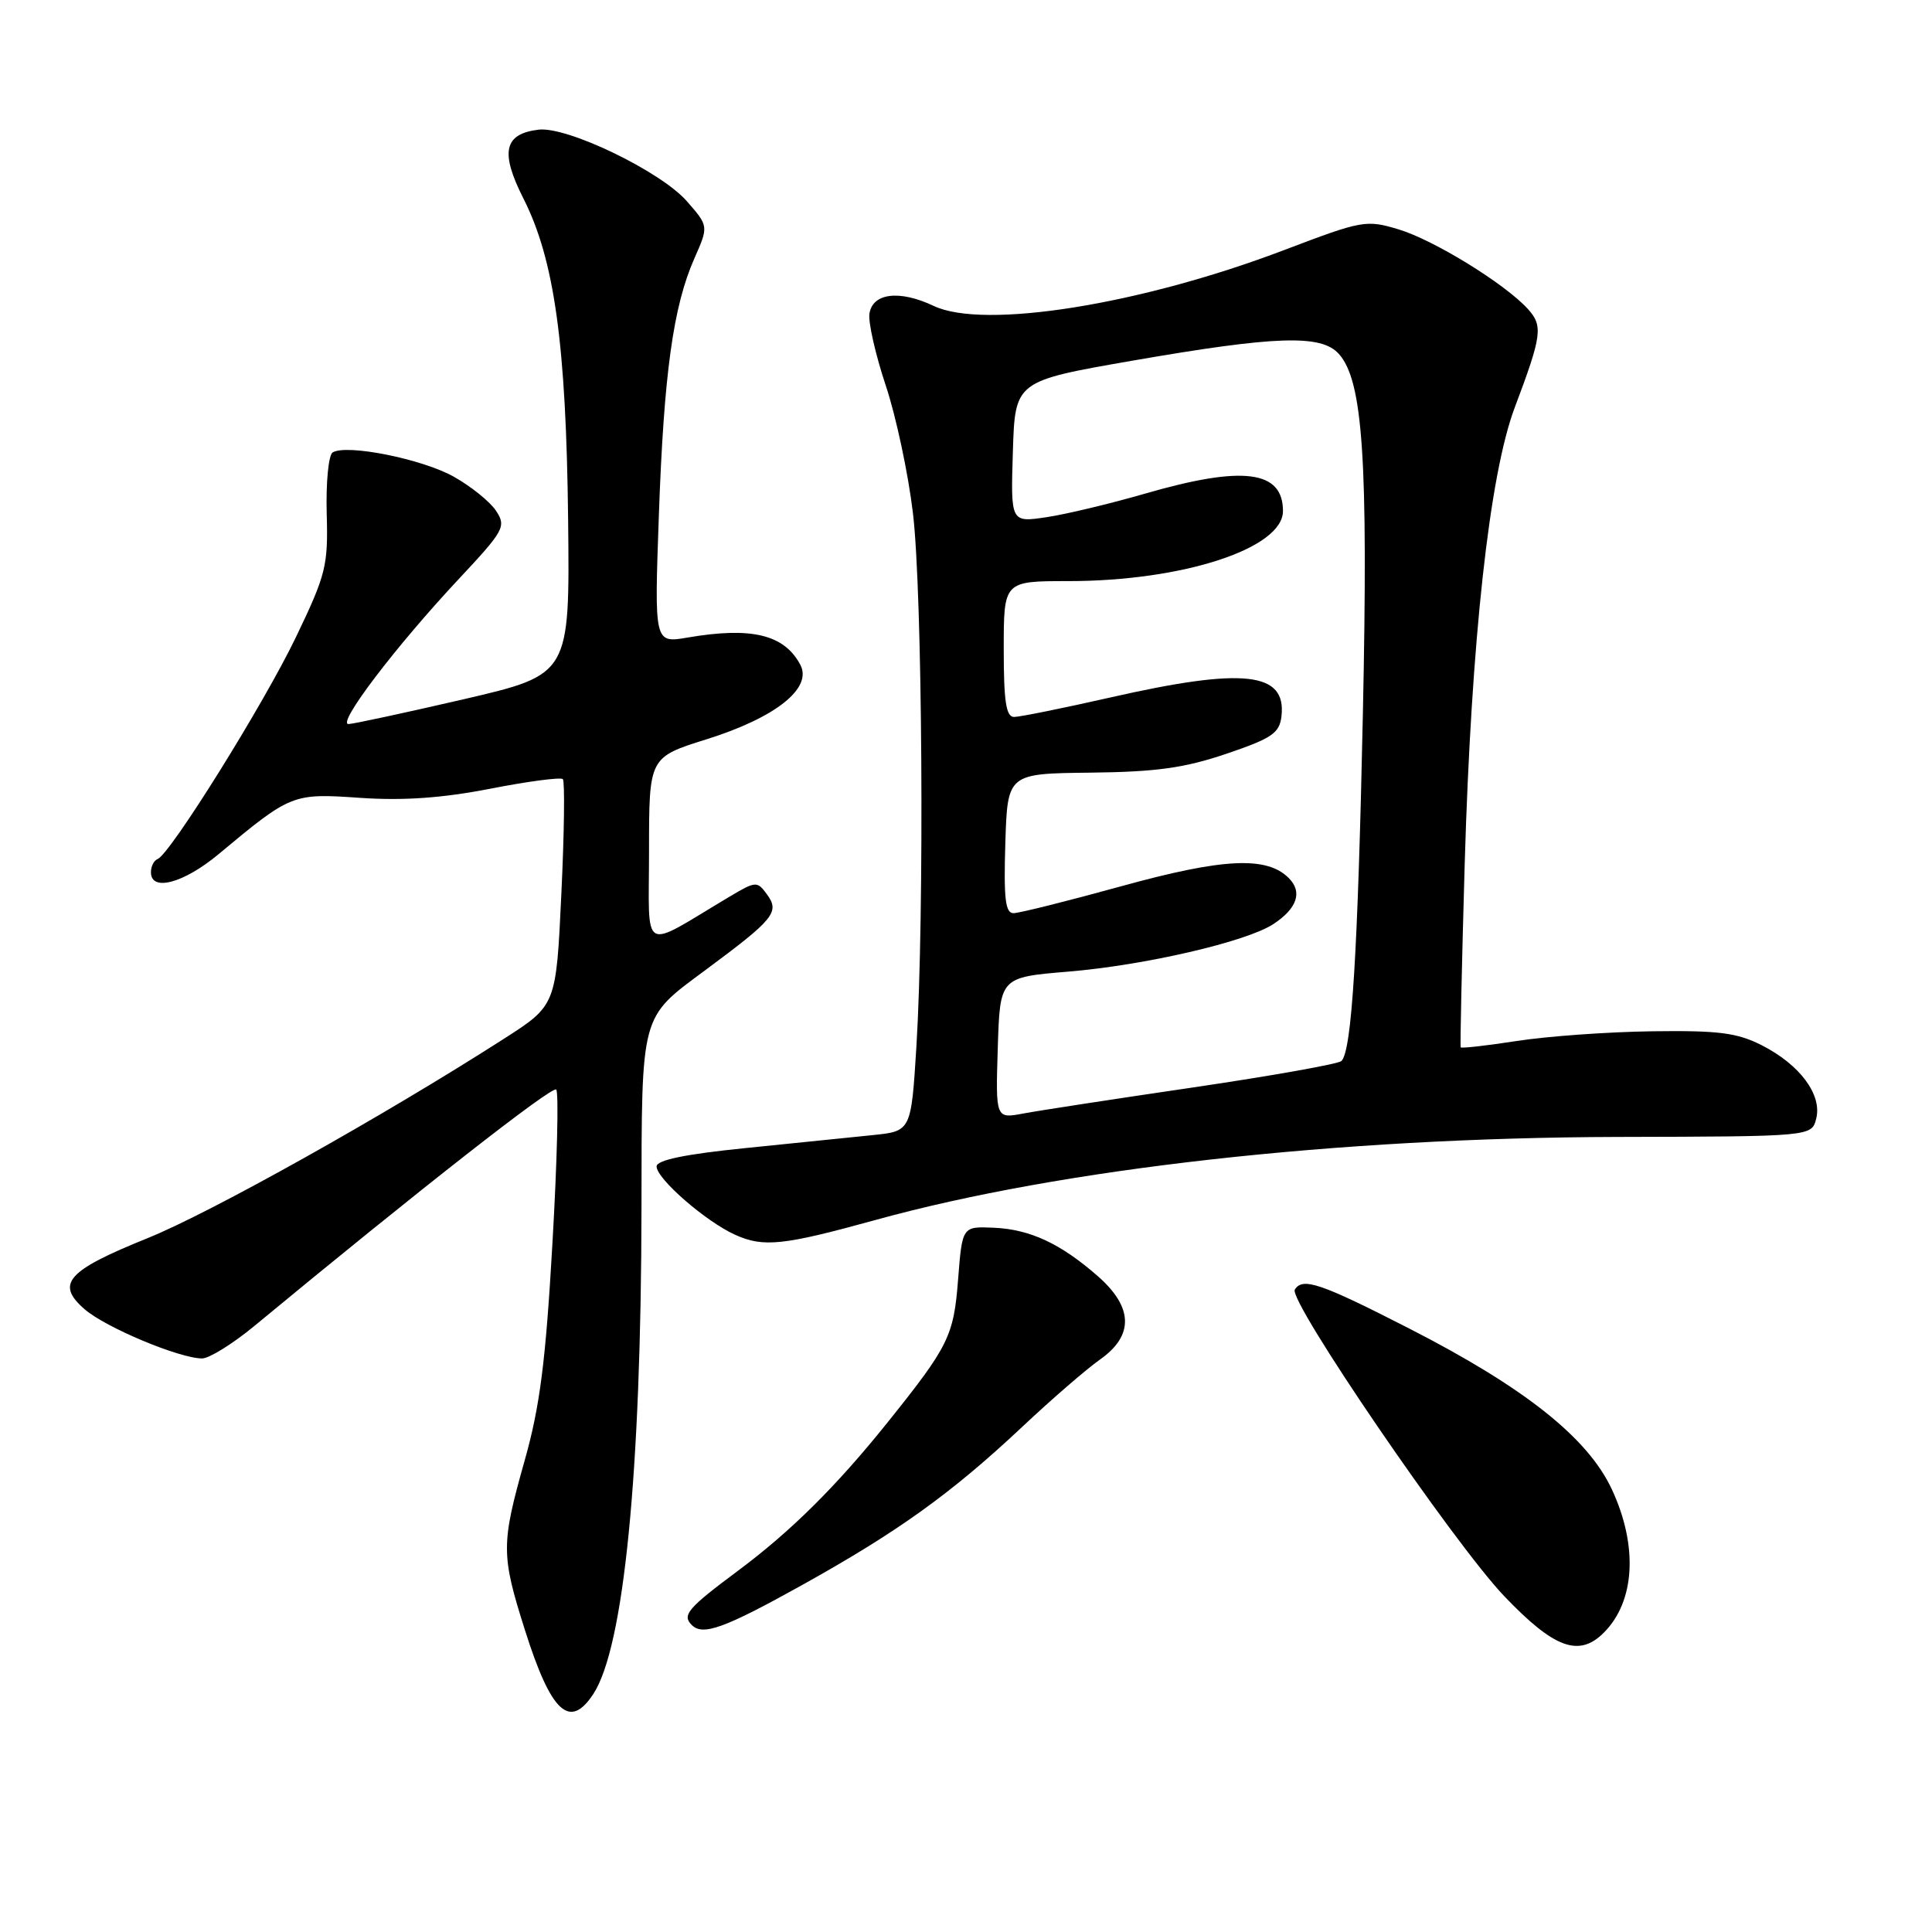 <?xml version="1.0" encoding="UTF-8" standalone="no"?>
<!DOCTYPE svg PUBLIC "-//W3C//DTD SVG 1.1//EN" "http://www.w3.org/Graphics/SVG/1.1/DTD/svg11.dtd" >
<svg xmlns="http://www.w3.org/2000/svg" xmlns:xlink="http://www.w3.org/1999/xlink" version="1.1" viewBox="0 0 256 256">
 <g >
 <path fill="currentColor"
d=" M 78.62 224.46 C 82.67 218.27 84.96 195.14 85.00 160.00 C 85.03 134.15 84.82 134.96 93.39 128.60 C 102.61 121.77 103.35 120.86 101.62 118.50 C 100.33 116.73 100.15 116.74 96.64 118.83 C 84.74 125.92 86.00 126.64 86.00 112.76 C 86.00 100.35 86.00 100.35 93.62 97.96 C 102.80 95.08 107.70 91.18 106.04 88.07 C 103.90 84.07 99.57 83.03 91.10 84.48 C 86.70 85.23 86.70 85.23 87.30 68.36 C 87.96 49.57 89.20 40.59 92.01 34.24 C 93.90 29.96 93.90 29.96 91.00 26.65 C 87.53 22.70 75.16 16.73 71.37 17.18 C 66.78 17.73 66.24 20.15 69.36 26.31 C 73.47 34.43 75.02 45.61 75.28 68.94 C 75.50 89.38 75.50 89.38 61.50 92.64 C 53.80 94.42 46.91 95.91 46.19 95.94 C 44.56 96.01 52.38 85.71 60.81 76.70 C 66.81 70.29 67.09 69.77 65.74 67.70 C 64.95 66.49 62.42 64.45 60.12 63.16 C 55.93 60.81 45.92 58.81 44.08 59.95 C 43.53 60.29 43.18 63.92 43.29 68.03 C 43.49 74.98 43.20 76.12 39.22 84.41 C 34.95 93.30 22.54 113.20 20.88 113.83 C 20.39 114.02 20.00 114.80 20.00 115.58 C 20.00 118.19 24.32 117.04 28.94 113.20 C 38.59 105.16 38.75 105.10 47.72 105.72 C 53.43 106.11 58.58 105.75 64.96 104.51 C 69.97 103.53 74.30 102.96 74.58 103.24 C 74.85 103.52 74.77 110.38 74.38 118.48 C 73.69 133.21 73.69 133.21 66.76 137.65 C 50.78 147.90 27.89 160.70 19.56 164.06 C 8.88 168.37 7.33 170.10 11.20 173.47 C 14.00 175.91 23.79 180.00 26.79 180.00 C 27.73 179.99 30.81 178.08 33.64 175.75 C 55.38 157.77 73.17 143.84 73.70 144.37 C 74.05 144.72 73.83 153.89 73.20 164.75 C 72.31 180.37 71.54 186.38 69.53 193.49 C 66.39 204.63 66.39 205.98 69.53 215.91 C 73.01 226.93 75.48 229.25 78.62 224.46 Z  M 212.51 216.34 C 216.66 212.20 217.07 204.85 213.58 197.35 C 210.40 190.51 201.99 183.84 186.72 176.03 C 174.97 170.02 172.60 169.21 171.57 170.88 C 170.67 172.34 192.68 204.56 199.33 211.51 C 205.94 218.43 209.23 219.63 212.51 216.34 Z  M 106.26 210.04 C 119.01 202.95 126.08 197.87 135.50 189.02 C 139.35 185.40 143.96 181.41 145.75 180.15 C 150.26 176.98 150.17 173.23 145.49 169.12 C 140.54 164.78 136.49 162.89 131.67 162.68 C 127.50 162.50 127.50 162.50 126.95 169.57 C 126.37 177.04 125.71 178.37 117.59 188.50 C 110.79 196.97 104.79 202.92 97.75 208.16 C 91.11 213.11 90.34 214.01 91.67 215.33 C 93.13 216.79 95.99 215.75 106.26 210.04 Z  M 116.02 161.65 C 140.66 154.84 177.24 150.75 214.28 150.65 C 240.07 150.59 240.07 150.59 240.66 148.21 C 241.45 145.05 238.49 141.07 233.44 138.50 C 230.16 136.84 227.72 136.53 218.90 136.65 C 213.07 136.73 205.02 137.31 201.02 137.93 C 197.01 138.55 193.65 138.93 193.55 138.78 C 193.46 138.63 193.70 127.70 194.08 114.50 C 194.95 84.84 197.35 62.92 200.71 54.00 C 204.31 44.45 204.48 43.19 202.46 40.95 C 199.44 37.62 190.00 31.80 185.31 30.39 C 181.02 29.10 180.50 29.20 170.19 33.12 C 151.13 40.38 130.37 43.69 123.73 40.54 C 119.17 38.38 115.60 38.82 115.20 41.59 C 115.04 42.73 116.01 47.01 117.37 51.09 C 118.73 55.16 120.35 62.77 120.97 68.00 C 122.23 78.54 122.50 121.16 121.43 138.64 C 120.73 149.89 120.73 149.89 115.62 150.41 C 112.80 150.70 105.21 151.47 98.75 152.13 C 90.74 152.94 87.00 153.72 87.00 154.56 C 87.00 156.19 93.54 161.88 97.42 163.62 C 101.17 165.31 103.78 165.03 116.02 161.65 Z  M 132.21 138.87 C 132.50 129.50 132.50 129.50 141.50 128.75 C 151.67 127.91 165.15 124.79 168.72 122.45 C 171.88 120.38 172.62 118.19 170.77 116.35 C 167.85 113.42 162.08 113.70 148.58 117.43 C 141.47 119.39 135.04 121.00 134.29 121.00 C 133.21 121.00 132.99 119.05 133.21 111.75 C 133.50 102.50 133.50 102.50 144.50 102.38 C 153.22 102.28 156.95 101.76 162.50 99.88 C 168.54 97.83 169.54 97.15 169.80 94.91 C 170.48 89.03 164.81 88.40 147.12 92.42 C 140.85 93.84 135.12 95.00 134.37 95.00 C 133.31 95.00 133.00 92.94 133.00 86.00 C 133.00 77.00 133.00 77.00 141.55 77.00 C 156.75 77.00 170.00 72.67 170.00 67.71 C 170.00 62.32 164.69 61.65 151.72 65.41 C 147.15 66.73 141.28 68.14 138.67 68.53 C 133.92 69.24 133.92 69.24 134.21 59.87 C 134.50 50.50 134.50 50.50 150.00 47.80 C 169.05 44.49 175.05 44.29 177.39 46.88 C 180.60 50.42 181.30 60.86 180.59 94.50 C 179.92 126.28 179.12 139.21 177.75 140.59 C 177.35 140.98 168.54 142.55 158.17 144.08 C 147.80 145.60 137.65 147.16 135.62 147.54 C 131.92 148.24 131.92 148.24 132.21 138.87 Z "/>
</g>
</svg>